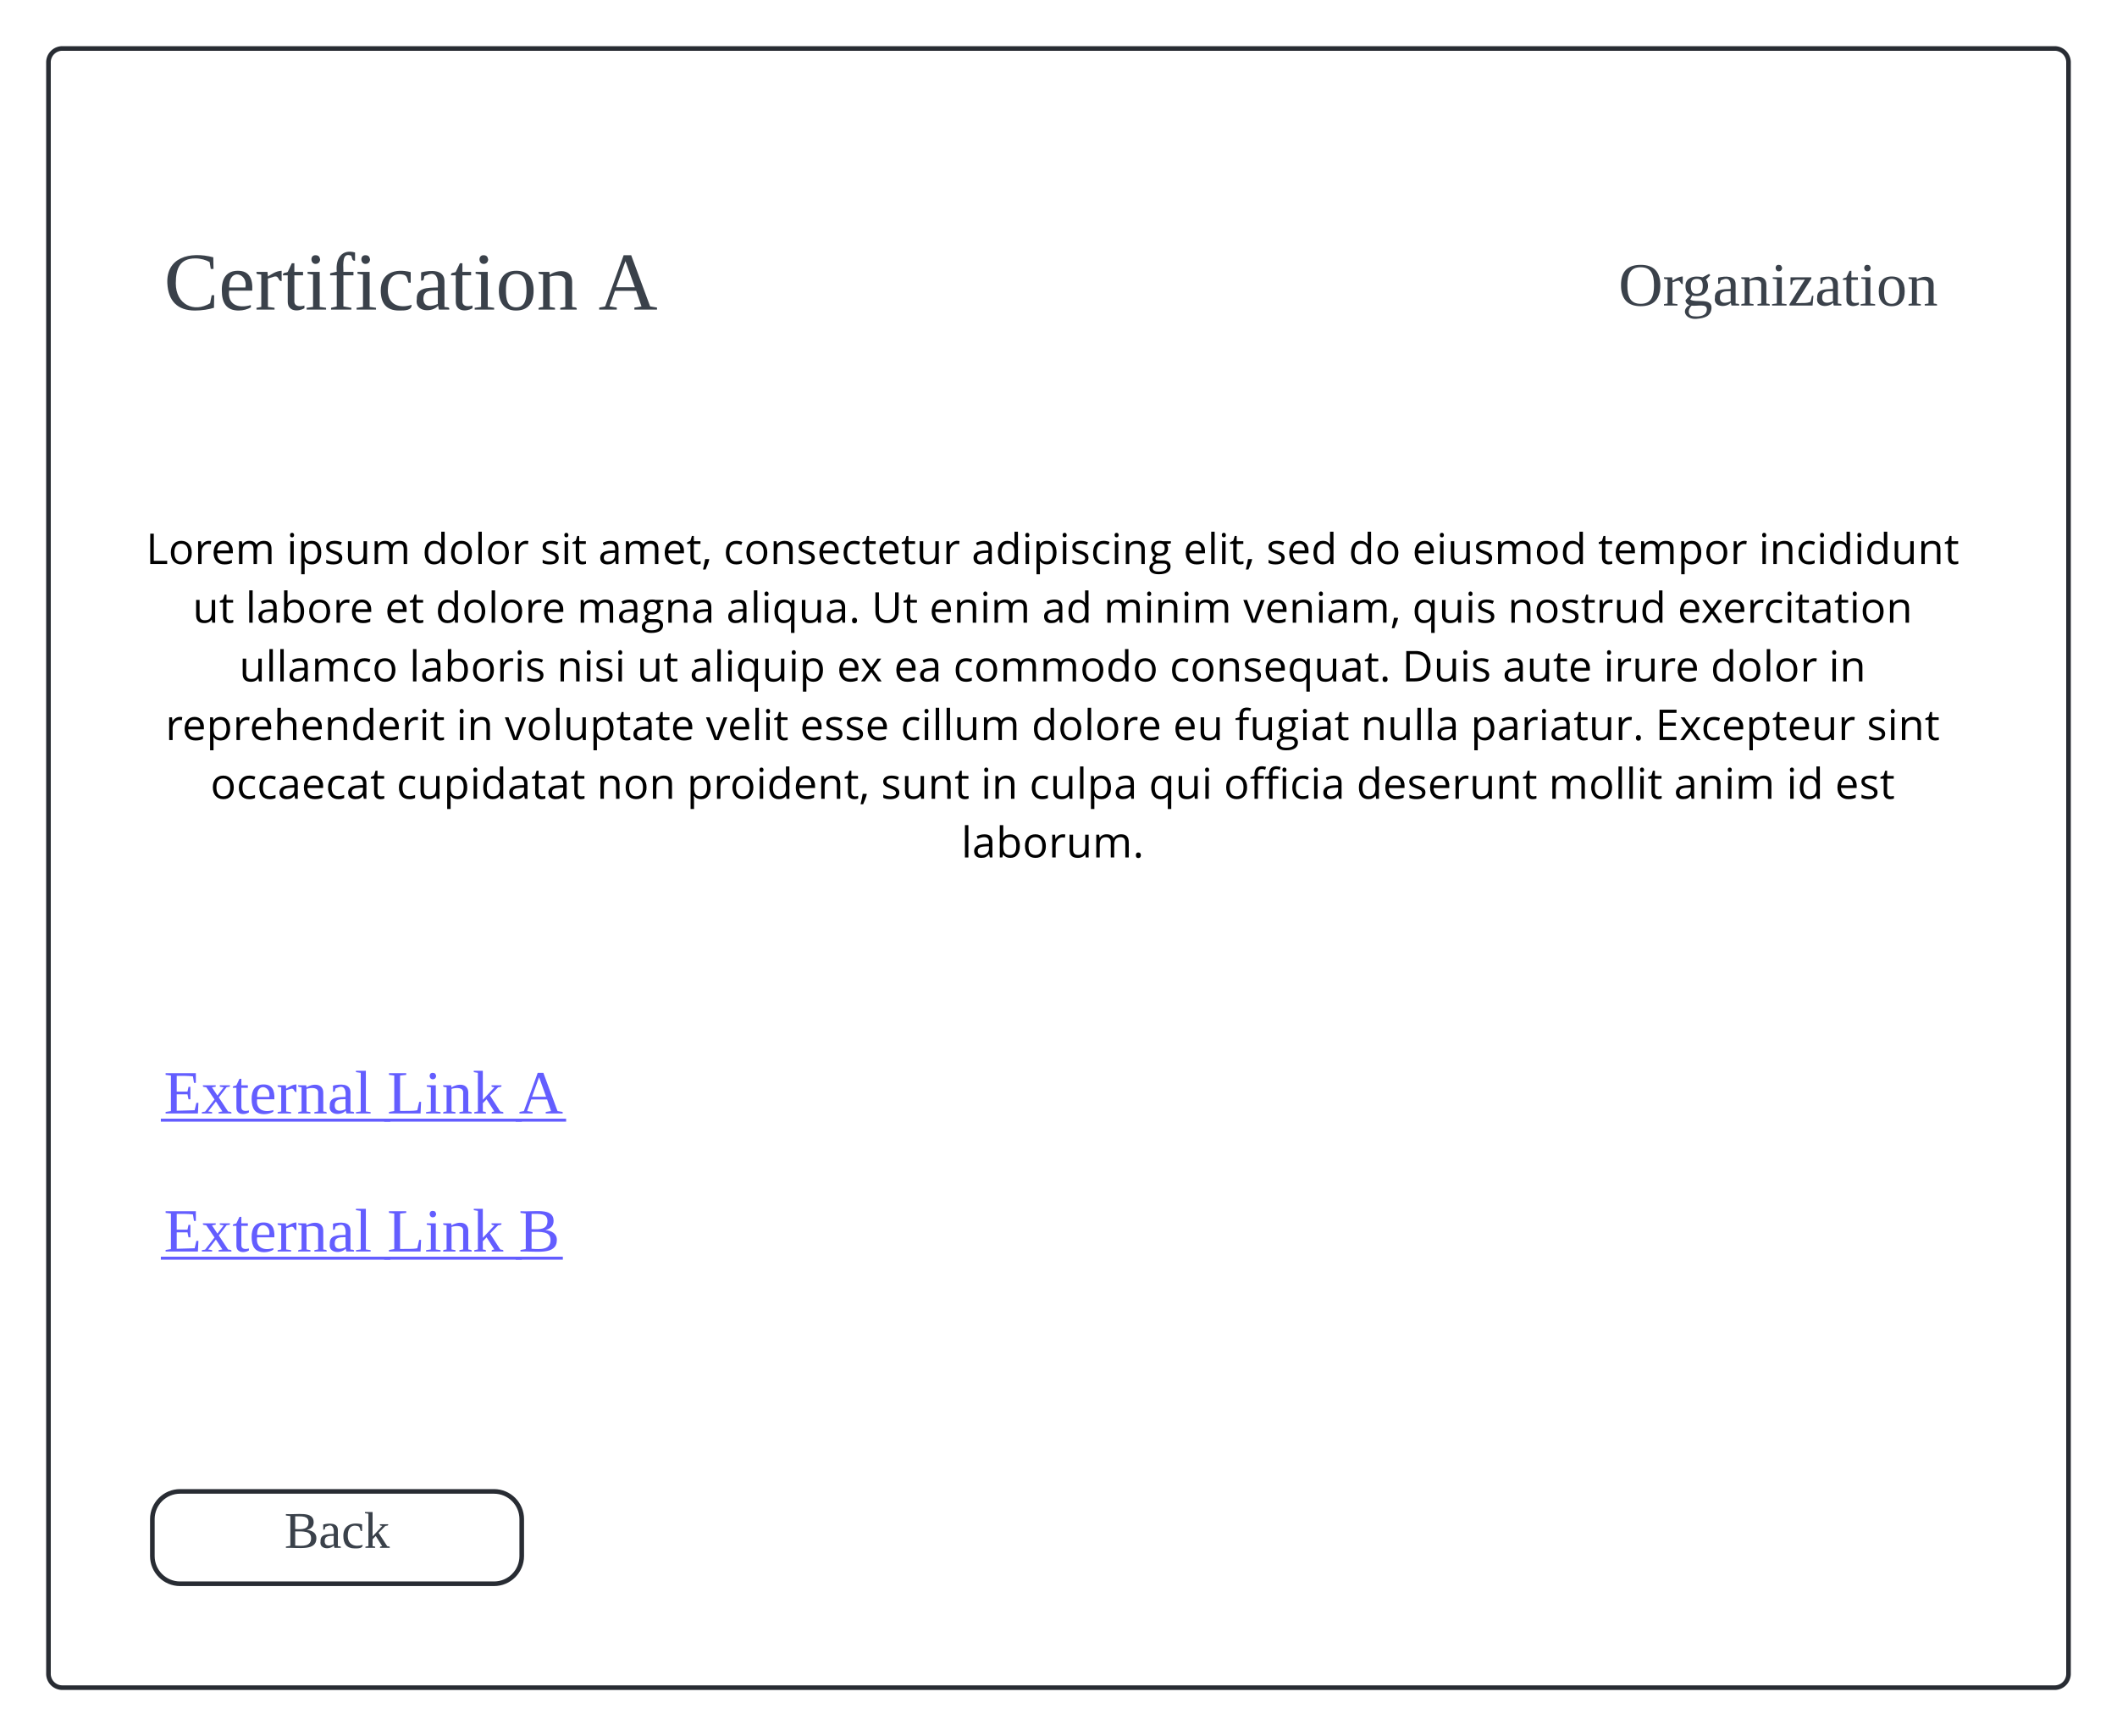 <svg xmlns="http://www.w3.org/2000/svg" xmlns:xlink="http://www.w3.org/1999/xlink" xmlns:lucid="lucid" width="917" height="752"><g transform="translate(-274.833 122.667)" lucid:page-tab-id="0_0"><path d="M0-500h1500v1500H0z" fill="#fff"/><path d="M295.83-95.67a6 6 0 0 1 6-6h863a6 6 0 0 1 6 6v698a6 6 0 0 1-6 6h-863a6 6 0 0 1-6-6z" stroke="#282c33" stroke-width="2" fill="#fff"/><path d="M340.83-16a6 6 0 0 1 6-6H714.8a6 6 0 0 1 6 6v40.67a6 6 0 0 1-6 6H346.84a6 6 0 0 1-6-6z" fill="#fff" fill-opacity="0"/><use xlink:href="#a" transform="matrix(1,0,0,1,345.833,-17) translate(0 28.444)"/><use xlink:href="#b" transform="matrix(1,0,0,1,345.833,-17) translate(188.148 28.444)"/><path d="M970.9-10.67a6 6 0 0 1 6-6h136.36a6 6 0 0 1 6 6v30a6 6 0 0 1-6 6H976.9a6 6 0 0 1-6-6z" fill="#fff" fill-opacity="0"/><use xlink:href="#c" transform="matrix(1,0,0,1,975.894,-11.667) translate(0 21.333)"/><path d="M325.83 102.69a6 6 0 0 1 6-6.02h798a6 6 0 0 1 6 6v119.5a6 6 0 0 1-6 6h-798a6 6 0 0 1-6-6z" stroke="#000" stroke-opacity="0" stroke-width="2" fill="#fff" fill-opacity="0"/><use xlink:href="#d" transform="matrix(1,0,0,1,330.833,101.685) translate(7.275 19.952)"/><use xlink:href="#e" transform="matrix(1,0,0,1,330.833,101.685) translate(68.17 19.952)"/><use xlink:href="#f" transform="matrix(1,0,0,1,330.833,101.685) translate(126.904 19.952)"/><use xlink:href="#g" transform="matrix(1,0,0,1,330.833,101.685) translate(178.083 19.952)"/><use xlink:href="#h" transform="matrix(1,0,0,1,330.833,101.685) translate(203.148 19.952)"/><use xlink:href="#i" transform="matrix(1,0,0,1,330.833,101.685) translate(257.38 19.952)"/><use xlink:href="#j" transform="matrix(1,0,0,1,330.833,101.685) translate(364.84 19.952)"/><use xlink:href="#k" transform="matrix(1,0,0,1,330.833,101.685) translate(456.588 19.952)"/><use xlink:href="#l" transform="matrix(1,0,0,1,330.833,101.685) translate(492.518 19.952)"/><use xlink:href="#m" transform="matrix(1,0,0,1,330.833,101.685) translate(528.183 19.952)"/><use xlink:href="#n" transform="matrix(1,0,0,1,330.833,101.685) translate(555.745 19.952)"/><use xlink:href="#o" transform="matrix(1,0,0,1,330.833,101.685) translate(636.227 19.952)"/><use xlink:href="#p" transform="matrix(1,0,0,1,330.833,101.685) translate(705.835 19.952)"/><use xlink:href="#q" transform="matrix(1,0,0,1,330.833,101.685) translate(27.469 45.372)"/><use xlink:href="#r" transform="matrix(1,0,0,1,330.833,101.685) translate(50.365 45.372)"/><use xlink:href="#s" transform="matrix(1,0,0,1,330.833,101.685) translate(110.749 45.372)"/><use xlink:href="#t" transform="matrix(1,0,0,1,330.833,101.685) translate(132.66 45.372)"/><use xlink:href="#u" transform="matrix(1,0,0,1,330.833,101.685) translate(193.938 45.372)"/><use xlink:href="#v" transform="matrix(1,0,0,1,330.833,101.685) translate(258.596 45.372)"/><use xlink:href="#w" transform="matrix(1,0,0,1,330.833,101.685) translate(321.514 45.372)"/><use xlink:href="#x" transform="matrix(1,0,0,1,330.833,101.685) translate(346.543 45.372)"/><use xlink:href="#y" transform="matrix(1,0,0,1,330.833,101.685) translate(395.406 45.372)"/><use xlink:href="#z" transform="matrix(1,0,0,1,330.833,101.685) translate(422.076 45.372)"/><use xlink:href="#A" transform="matrix(1,0,0,1,330.833,101.685) translate(482.551 45.372)"/><use xlink:href="#B" transform="matrix(1,0,0,1,330.833,101.685) translate(555.723 45.372)"/><use xlink:href="#C" transform="matrix(1,0,0,1,330.833,101.685) translate(597.094 45.372)"/><use xlink:href="#D" transform="matrix(1,0,0,1,330.833,101.685) translate(670.685 45.372)"/><use xlink:href="#E" transform="matrix(1,0,0,1,330.833,101.685) translate(47.653 70.793)"/><use xlink:href="#F" transform="matrix(1,0,0,1,330.833,101.685) translate(121.308 70.793)"/><use xlink:href="#G" transform="matrix(1,0,0,1,330.833,101.685) translate(185.219 70.793)"/><use xlink:href="#q" transform="matrix(1,0,0,1,330.833,101.685) translate(219.873 70.793)"/><use xlink:href="#H" transform="matrix(1,0,0,1,330.833,101.685) translate(242.769 70.793)"/><use xlink:href="#I" transform="matrix(1,0,0,1,330.833,101.685) translate(306.498 70.793)"/><use xlink:href="#J" transform="matrix(1,0,0,1,330.833,101.685) translate(331.226 70.793)"/><use xlink:href="#K" transform="matrix(1,0,0,1,330.833,101.685) translate(356.929 70.793)"/><use xlink:href="#L" transform="matrix(1,0,0,1,330.833,101.685) translate(450.654 70.793)"/><use xlink:href="#M" transform="matrix(1,0,0,1,330.833,101.685) translate(551.334 70.793)"/><use xlink:href="#N" transform="matrix(1,0,0,1,330.833,101.685) translate(594.874 70.793)"/><use xlink:href="#O" transform="matrix(1,0,0,1,330.833,101.685) translate(638.624 70.793)"/><use xlink:href="#f" transform="matrix(1,0,0,1,330.833,101.685) translate(684.99 70.793)"/><use xlink:href="#P" transform="matrix(1,0,0,1,330.833,101.685) translate(736.169 70.793)"/><use xlink:href="#Q" transform="matrix(1,0,0,1,330.833,101.685) translate(15.697 96.214)"/><use xlink:href="#R" transform="matrix(1,0,0,1,330.833,101.685) translate(141.652 96.214)"/><use xlink:href="#S" transform="matrix(1,0,0,1,330.833,101.685) translate(162.679 96.214)"/><use xlink:href="#T" transform="matrix(1,0,0,1,330.833,101.685) translate(249.805 96.214)"/><use xlink:href="#U" transform="matrix(1,0,0,1,330.833,101.685) translate(290.511 96.214)"/><use xlink:href="#V" transform="matrix(1,0,0,1,330.833,101.685) translate(334.115 96.214)"/><use xlink:href="#t" transform="matrix(1,0,0,1,330.833,101.685) translate(390.835 96.214)"/><use xlink:href="#W" transform="matrix(1,0,0,1,330.833,101.685) translate(452.113 96.214)"/><use xlink:href="#X" transform="matrix(1,0,0,1,330.833,101.685) translate(478.891 96.214)"/><use xlink:href="#Y" transform="matrix(1,0,0,1,330.833,101.685) translate(533.442 96.214)"/><use xlink:href="#Z" transform="matrix(1,0,0,1,330.833,101.685) translate(581.029 96.214)"/><use xlink:href="#aa" transform="matrix(1,0,0,1,330.833,101.685) translate(661.055 96.214)"/><use xlink:href="#ab" transform="matrix(1,0,0,1,330.833,101.685) translate(752.63 96.214)"/><use xlink:href="#ac" transform="matrix(1,0,0,1,330.833,101.685) translate(35.166 121.634)"/><use xlink:href="#ad" transform="matrix(1,0,0,1,330.833,101.685) translate(115.775 121.634)"/><use xlink:href="#ae" transform="matrix(1,0,0,1,330.833,101.685) translate(202.51 121.634)"/><use xlink:href="#af" transform="matrix(1,0,0,1,330.833,101.685) translate(241.548 121.634)"/><use xlink:href="#ag" transform="matrix(1,0,0,1,330.833,101.685) translate(325.611 121.634)"/><use xlink:href="#R" transform="matrix(1,0,0,1,330.833,101.685) translate(368.869 121.634)"/><use xlink:href="#ah" transform="matrix(1,0,0,1,330.833,101.685) translate(389.896 121.634)"/><use xlink:href="#ai" transform="matrix(1,0,0,1,330.833,101.685) translate(441.631 121.634)"/><use xlink:href="#aj" transform="matrix(1,0,0,1,330.833,101.685) translate(474.097 121.634)"/><use xlink:href="#ak" transform="matrix(1,0,0,1,330.833,101.685) translate(531.583 121.634)"/><use xlink:href="#al" transform="matrix(1,0,0,1,330.833,101.685) translate(614.844 121.634)"/><use xlink:href="#am" transform="matrix(1,0,0,1,330.833,101.685) translate(669.085 121.634)"/><use xlink:href="#an" transform="matrix(1,0,0,1,330.833,101.685) translate(717.857 121.634)"/><use xlink:href="#ao" transform="matrix(1,0,0,1,330.833,101.685) translate(738.867 121.634)"/><use xlink:href="#ap" transform="matrix(1,0,0,1,330.833,101.685) translate(360.388 147.055)"/><path d="M340.83 339.3a6 6 0 0 1 6-6h269.65a6 6 0 0 1 6 6v62a6 6 0 0 1-6 6H346.83a6 6 0 0 1-6-6z" fill="#fff" fill-opacity="0"/><g><use xlink:href="#aq" transform="matrix(1,0,0,1,345.833,338.296) translate(0 21.333)"/><use xlink:href="#ar" transform="matrix(1,0,0,1,345.833,338.296) translate(96.741 21.333)"/><use xlink:href="#as" transform="matrix(1,0,0,1,345.833,338.296) translate(153.704 21.333)"/></g><path d="M340.83 399.08a6 6 0 0 1 6-6h269.65a6 6 0 0 1 6 6v62a6 6 0 0 1-6 6H346.83a6 6 0 0 1-6-6z" fill="#fff" fill-opacity="0"/><g><use xlink:href="#aq" transform="matrix(1,0,0,1,345.833,398.083) translate(0 21.333)"/><use xlink:href="#ar" transform="matrix(1,0,0,1,345.833,398.083) translate(96.741 21.333)"/><use xlink:href="#at" transform="matrix(1,0,0,1,345.833,398.083) translate(153.704 21.333)"/></g><path d="M352.83 523.33c-6.62 0-12 5.38-12 12v16c0 6.63 5.38 12 12 12h136c6.63 0 12-5.37 12-12v-16c0-6.62-5.37-12-12-12z" stroke="#282c33" stroke-width="2" fill="#fff"/><g><use xlink:href="#au" transform="matrix(1,0,0,1,350.833,527.333) translate(47.222 20.444)"/></g><defs><path fill="#3a414a" d="M52-115c0 93 80 130 150 87l7-35h11l-1 55c-23 7-52 12-83 12C60 4 19-37 15-115c-5-113 97-141 201-114l1 51h-12l-5-30c-15-9-39-16-62-16-66 0-86 41-86 109" id="av"/><path fill="#3a414a" d="M84-170c49 0 66 33 63 87H46c-8 60 38 80 95 63v10C128-2 108 4 88 4 34 4 14-29 14-84c-1-54 22-86 70-86zm33 73c12-57-57-82-69-24-1 7-2 15-2 24h71" id="aw"/><path fill="#3a414a" d="M57-145c16-10 35-24 60-25v45c-19 1-8-30-40-17l-20 6v124l29 4v8H7v-8l21-4v-141c-8-3-24 2-21-12h48" id="ax"/><path fill="#3a414a" d="M54-38c-1 25 24 26 44 20v12C71 10 25 9 25-35v-115H4c-2-14 14-10 21-15l18-38h11v38h38v15H54v112" id="ay"/><path fill="#3a414a" d="M47-200c-23 0-25-39 0-38 13 0 18 7 20 19-1 11-8 19-20 19zM65-12l28 4v8H8v-8l28-4v-141l-24-4v-8h53v153" id="az"/><path fill="#3a414a" d="M103-236c-39-15-35 32-34 71h44v15H69v136l35 6v8H15v-8l25-6v-136H11v-9l29-7c-6-59 23-100 80-84v36c-15 2-12-14-17-22" id="aA"/><path fill="#3a414a" d="M45-84c0 64 52 80 104 63 1 25-30 25-55 25-56 0-80-32-80-88 0-76 62-98 131-80v46h-10c-5-15-4-31-23-35-47-10-67 21-67 69" id="aB"/><path fill="#3a414a" d="M32-163c41-10 102-14 102 39v112c8 3 24-2 21 12h-45l-4-17C83 13 3 13 13-46c-2-50 45-50 92-51 4-36-5-70-42-56-6 2-12 4-16 6-4 7 0 23-15 20v-36zM42-47c0 41 41 33 63 22v-59c-34 1-63-1-63 37" id="aC"/><path fill="#3a414a" d="M90-170c52 0 76 32 76 87 0 54-24 87-77 87-51 0-75-34-75-87 0-54 24-87 76-87zM89-10c39 0 46-35 46-73 0-39-7-73-46-73-39 1-44 34-44 73s6 72 44 73" id="aD"/><path fill="#3a414a" d="M125-118c4-37-41-34-68-26v132l23 4v8H8C5-13 21-9 28-12v-141c-7-3-23 1-20-12h47l2 13c31-23 98-29 98 31v109c7 3 23-1 20 12h-72v-8l22-4v-106" id="aE"/><g id="a"><use transform="matrix(0.099,0,0,0.099,0,0)" xlink:href="#av"/><use transform="matrix(0.099,0,0,0.099,23.704,0)" xlink:href="#aw"/><use transform="matrix(0.099,0,0,0.099,39.407,0)" xlink:href="#ax"/><use transform="matrix(0.099,0,0,0.099,51.16,0)" xlink:href="#ay"/><use transform="matrix(0.099,0,0,0.099,61.037,0)" xlink:href="#az"/><use transform="matrix(0.099,0,0,0.099,70.914,0)" xlink:href="#aA"/><use transform="matrix(0.099,0,0,0.099,82.667,0)" xlink:href="#az"/><use transform="matrix(0.099,0,0,0.099,92.543,0)" xlink:href="#aB"/><use transform="matrix(0.099,0,0,0.099,108.247,0)" xlink:href="#aC"/><use transform="matrix(0.099,0,0,0.099,123.951,0)" xlink:href="#ay"/><use transform="matrix(0.099,0,0,0.099,133.827,0)" xlink:href="#az"/><use transform="matrix(0.099,0,0,0.099,143.704,0)" xlink:href="#aD"/><use transform="matrix(0.099,0,0,0.099,161.481,0)" xlink:href="#aE"/></g><path fill="#3a414a" d="M81-9v9H4v-9l26-5 81-224h33l83 224 30 5v9h-99v-9l31-5-23-68H73L49-14zm38-203L78-98h82" id="aF"/><use transform="matrix(0.099,0,0,0.099,0,0)" xlink:href="#aF" id="b"/><path fill="#3a414a" d="M130-224c-62 0-78 43-78 106 0 64 16 108 78 108s78-45 78-108-16-106-78-106zm0 228C53 4 15-39 15-118c-1-80 37-120 115-120s115 42 115 120C245-39 207 4 130 4" id="aG"/><path fill="#3a414a" d="M141-152c28 39 5 97-54 97-9 0-20-2-27-3L49-35c29 22 130-14 124 52-4 45-38 57-88 61C21 83-8 26 45-2 33-6 22-15 21-31l28-31c-19-9-28-26-28-51-2-51 53-65 100-52l38-20 7 8zM85 64c35 0 61-11 61-42 0-35-57-17-89-21-9 8-16 19-17 34 0 25 19 29 45 29zM52-113c1 26 7 46 35 44 28-1 34-16 35-44 0-26-6-43-34-43s-36 17-36 43" id="aH"/><path fill="#3a414a" d="M10 0v-8l90-143c-23 2-54-4-70 6-5 8 1 26-14 24v-44h122v8L47-14c29-2 65 3 86-8l9-35h8l-5 57H10" id="aI"/><g id="c"><use transform="matrix(0.074,0,0,0.074,0,0)" xlink:href="#aG"/><use transform="matrix(0.074,0,0,0.074,19.185,0)" xlink:href="#ax"/><use transform="matrix(0.074,0,0,0.074,27.481,0)" xlink:href="#aH"/><use transform="matrix(0.074,0,0,0.074,40.815,0)" xlink:href="#aC"/><use transform="matrix(0.074,0,0,0.074,52.593,0)" xlink:href="#aE"/><use transform="matrix(0.074,0,0,0.074,65.926,0)" xlink:href="#az"/><use transform="matrix(0.074,0,0,0.074,73.333,0)" xlink:href="#aI"/><use transform="matrix(0.074,0,0,0.074,85.111,0)" xlink:href="#aC"/><use transform="matrix(0.074,0,0,0.074,96.889,0)" xlink:href="#ay"/><use transform="matrix(0.074,0,0,0.074,104.296,0)" xlink:href="#az"/><use transform="matrix(0.074,0,0,0.074,111.704,0)" xlink:href="#aD"/><use transform="matrix(0.074,0,0,0.074,125.037,0)" xlink:href="#aE"/></g><path d="M201 0v-1462h170v1308h645V0H201" id="aJ"/><path d="M621-1116c316 0 501 239 501 567 0 339-180 575-508 569S119-212 115-549c-4-339 178-567 506-567zm-5 141c-239 0-329 168-329 426 0 255 93 430 331 430s332-174 332-430-95-426-334-426" id="aK"/><path d="M340-893c80-153 237-262 467-211l-23 154c-45-10-85-15-120-15-184-3-322 182-322 377V0H176v-1096h137l19 203h8" id="aL"/><path d="M995-51C878-2 799 19 639 20c-329 2-524-221-524-559 0-326 172-577 481-577 278 0 451 210 446 493v105H287c4 242 121 392 358 393 118 0 235-25 350-74v148zM864-653c2-195-85-324-270-324-190 0-288 139-303 324h573" id="aM"/><path d="M1368-1116c259 2 372 131 371 401V0h-166v-713c0-168-66-262-230-262-221 0-303 131-303 363V0H874v-713c-1-169-66-262-231-262-235 0-301 142-301 400V0H176v-1096h135l27 150h8c56-99 174-170 324-170 171 0 283 62 336 186h8c60-108 189-187 354-186" id="aN"/><g id="d"><use transform="matrix(0.009,0,0,0.009,0,0)" xlink:href="#aJ"/><use transform="matrix(0.009,0,0,0.009,9.689,0)" xlink:href="#aK"/><use transform="matrix(0.009,0,0,0.009,20.964,0)" xlink:href="#aL"/><use transform="matrix(0.009,0,0,0.009,28.21,0)" xlink:href="#aM"/><use transform="matrix(0.009,0,0,0.009,38.682,0)" xlink:href="#aN"/></g><path d="M342 0H176v-1096h166V0zm-82-1282c-61 0-98-43-98-111 0-69 36-110 98-110 59 0 98 43 98 110s-39 111-98 111" id="aO"/><path d="M1141-549c0 329-147 569-455 569-159 0-273-61-344-161h-12c23 199 7 418 12 633H176v-1588h135l23 150h8c77-108 175-170 344-170 311 0 455 237 455 567zm-172-2c0-242-88-424-307-424-256 0-323 154-320 426 3 280 68 430 324 430 213 0 303-196 303-432" id="aP"/><path d="M502-977c-130 0-238 32-238 139 0 75 39 101 95 134 33 19 97 46 192 81 130 48 217 95 263 143s69 108 69 181C883-73 695 20 449 20 304 20 190-3 109-49v-154c91 47 216 86 344 86 149 0 270-36 270-168 0-43-21-76-55-109-56-55-367-158-434-208-74-55-128-109-128-225 0-327 490-342 754-217l-59 135c-110-45-210-68-299-68" id="aQ"/><path d="M563 20c-271 0-399-123-399-399v-717h168v711c1 177 76 266 252 266 250 0 331-135 331-401v-576h166V0H944l-24-147h-9C848-44 724 20 563 20" id="aR"/><g id="e"><use transform="matrix(0.009,0,0,0.009,0,0)" xlink:href="#aO"/><use transform="matrix(0.009,0,0,0.009,4.721,0)" xlink:href="#aP"/><use transform="matrix(0.009,0,0,0.009,16.16,0)" xlink:href="#aQ"/><use transform="matrix(0.009,0,0,0.009,25.065,0)" xlink:href="#aR"/><use transform="matrix(0.009,0,0,0.009,36.522,0)" xlink:href="#aN"/></g><path d="M115-545c0-330 146-571 454-571 149 0 263 54 342 162h13c-20-185-8-401-11-602h166V0H944l-22-147h-9C836-36 722 20 569 20c-309 0-454-234-454-565zm172 2c0 249 78 424 303 424 257 0 327-150 323-426-4-282-68-432-325-432-220 0-301 191-301 434" id="aS"/><path d="M342 0H176v-1556h166V0" id="aT"/><g id="f"><use transform="matrix(0.009,0,0,0.009,0,0)" xlink:href="#aS"/><use transform="matrix(0.009,0,0,0.009,11.439,0)" xlink:href="#aK"/><use transform="matrix(0.009,0,0,0.009,22.714,0)" xlink:href="#aT"/><use transform="matrix(0.009,0,0,0.009,27.435,0)" xlink:href="#aK"/><use transform="matrix(0.009,0,0,0.009,38.71,0)" xlink:href="#aL"/></g><path d="M354-322c-2 123 60 204 176 205 51 1 114-10 150-20v127C647 7 557 20 506 20 294 20 188-92 188-315v-652H31v-80l157-69 70-234h96v254h318v129H354v645" id="aU"/><g id="g"><use transform="matrix(0.009,0,0,0.009,0,0)" xlink:href="#aQ"/><use transform="matrix(0.009,0,0,0.009,8.905,0)" xlink:href="#aO"/><use transform="matrix(0.009,0,0,0.009,13.626,0)" xlink:href="#aU"/></g><path d="M588-1114c260 0 384 106 385 366V0H850l-33-156h-8C708-34 639 17 442 20 231 23 94-94 94-303c0-221 177-337 531-348l186-6c11-203-40-320-233-320-91 0-195 28-310 84l-51-127c97-53 229-94 371-94zM268-301c-1 123 81 184 207 184 203 0 334-120 332-323v-99c-257 14-539-7-539 238" id="aV"/><path d="M63 264c30-115 88-378 105-502h182l15 23C327-69 250 132 188 264H63" id="aW"/><g id="h"><use transform="matrix(0.009,0,0,0.009,0,0)" xlink:href="#aV"/><use transform="matrix(0.009,0,0,0.009,10.382,0)" xlink:href="#aN"/><use transform="matrix(0.009,0,0,0.009,27.745,0)" xlink:href="#aM"/><use transform="matrix(0.009,0,0,0.009,38.217,0)" xlink:href="#aU"/><use transform="matrix(0.009,0,0,0.009,44.807,0)" xlink:href="#aW"/></g><path d="M287-543c-1 247 91 418 323 418 91 0 185-20 281-59v147C818 1 725 20 614 20c-329 0-499-221-499-561 0-349 172-575 510-575 96 0 221 26 282 57l-51 141c-61-25-157-50-235-51-223 0-334 142-334 426" id="aX"/><path d="M694-1116c270 0 399 125 398 401V0H926v-709c-1-177-76-266-252-266-250 0-332 133-332 400V0H176v-1096h135l27 150h8c62-101 190-170 348-170" id="aY"/><g id="i"><use transform="matrix(0.009,0,0,0.009,0,0)" xlink:href="#aX"/><use transform="matrix(0.009,0,0,0.009,8.887,0)" xlink:href="#aK"/><use transform="matrix(0.009,0,0,0.009,20.161,0)" xlink:href="#aY"/><use transform="matrix(0.009,0,0,0.009,31.618,0)" xlink:href="#aQ"/><use transform="matrix(0.009,0,0,0.009,40.523,0)" xlink:href="#aM"/><use transform="matrix(0.009,0,0,0.009,50.996,0)" xlink:href="#aX"/><use transform="matrix(0.009,0,0,0.009,59.883,0)" xlink:href="#aU"/><use transform="matrix(0.009,0,0,0.009,66.473,0)" xlink:href="#aM"/><use transform="matrix(0.009,0,0,0.009,76.945,0)" xlink:href="#aU"/><use transform="matrix(0.009,0,0,0.009,83.535,0)" xlink:href="#aR"/><use transform="matrix(0.009,0,0,0.009,94.992,0)" xlink:href="#aL"/></g><path d="M125-741c0-247 161-377 414-375 57 0 109 7 155 20h379v105l-203 24c37 48 72 129 72 219 0 255-227 390-504 345-71 37-106 84-106 141 0 78 66 88 164 88h194c219-1 369 87 369 293 0 121-49 213-146 277s-239 96-426 96c-250 0-448-83-448-306C39 36 147-58 283-86c-52-23-102-79-99-152 4-104 57-143 133-192-107-42-192-164-192-311zM438-25c-143-1-242 70-239 209s131 181 290 181c139 0 242-21 309-63s101-98 101-169c0-147-88-158-262-158H438zm94-970c-158 0-243 88-243 250 0 153 93 233 246 233 162 0 243-79 243-236 0-165-82-247-246-247" id="aZ"/><g id="j"><use transform="matrix(0.009,0,0,0.009,0,0)" xlink:href="#aV"/><use transform="matrix(0.009,0,0,0.009,10.382,0)" xlink:href="#aS"/><use transform="matrix(0.009,0,0,0.009,21.82,0)" xlink:href="#aO"/><use transform="matrix(0.009,0,0,0.009,26.542,0)" xlink:href="#aP"/><use transform="matrix(0.009,0,0,0.009,37.98,0)" xlink:href="#aO"/><use transform="matrix(0.009,0,0,0.009,42.702,0)" xlink:href="#aQ"/><use transform="matrix(0.009,0,0,0.009,51.607,0)" xlink:href="#aX"/><use transform="matrix(0.009,0,0,0.009,60.493,0)" xlink:href="#aO"/><use transform="matrix(0.009,0,0,0.009,65.215,0)" xlink:href="#aY"/><use transform="matrix(0.009,0,0,0.009,76.672,0)" xlink:href="#aZ"/></g><g id="k"><use transform="matrix(0.009,0,0,0.009,0,0)" xlink:href="#aM"/><use transform="matrix(0.009,0,0,0.009,10.473,0)" xlink:href="#aT"/><use transform="matrix(0.009,0,0,0.009,15.194,0)" xlink:href="#aO"/><use transform="matrix(0.009,0,0,0.009,19.915,0)" xlink:href="#aU"/><use transform="matrix(0.009,0,0,0.009,26.505,0)" xlink:href="#aW"/></g><g id="l"><use transform="matrix(0.009,0,0,0.009,0,0)" xlink:href="#aQ"/><use transform="matrix(0.009,0,0,0.009,8.905,0)" xlink:href="#aM"/><use transform="matrix(0.009,0,0,0.009,19.378,0)" xlink:href="#aS"/></g><g id="m"><use transform="matrix(0.009,0,0,0.009,0,0)" xlink:href="#aS"/><use transform="matrix(0.009,0,0,0.009,11.439,0)" xlink:href="#aK"/></g><g id="n"><use transform="matrix(0.009,0,0,0.009,0,0)" xlink:href="#aM"/><use transform="matrix(0.009,0,0,0.009,10.473,0)" xlink:href="#aO"/><use transform="matrix(0.009,0,0,0.009,15.194,0)" xlink:href="#aR"/><use transform="matrix(0.009,0,0,0.009,26.651,0)" xlink:href="#aQ"/><use transform="matrix(0.009,0,0,0.009,35.556,0)" xlink:href="#aN"/><use transform="matrix(0.009,0,0,0.009,52.919,0)" xlink:href="#aK"/><use transform="matrix(0.009,0,0,0.009,64.194,0)" xlink:href="#aS"/></g><g id="o"><use transform="matrix(0.009,0,0,0.009,0,0)" xlink:href="#aU"/><use transform="matrix(0.009,0,0,0.009,6.59,0)" xlink:href="#aM"/><use transform="matrix(0.009,0,0,0.009,17.062,0)" xlink:href="#aN"/><use transform="matrix(0.009,0,0,0.009,34.426,0)" xlink:href="#aP"/><use transform="matrix(0.009,0,0,0.009,45.865,0)" xlink:href="#aK"/><use transform="matrix(0.009,0,0,0.009,57.139,0)" xlink:href="#aL"/></g><g id="p"><use transform="matrix(0.009,0,0,0.009,0,0)" xlink:href="#aO"/><use transform="matrix(0.009,0,0,0.009,4.721,0)" xlink:href="#aY"/><use transform="matrix(0.009,0,0,0.009,16.178,0)" xlink:href="#aX"/><use transform="matrix(0.009,0,0,0.009,25.065,0)" xlink:href="#aO"/><use transform="matrix(0.009,0,0,0.009,29.786,0)" xlink:href="#aS"/><use transform="matrix(0.009,0,0,0.009,41.225,0)" xlink:href="#aO"/><use transform="matrix(0.009,0,0,0.009,45.947,0)" xlink:href="#aS"/><use transform="matrix(0.009,0,0,0.009,57.385,0)" xlink:href="#aR"/><use transform="matrix(0.009,0,0,0.009,68.842,0)" xlink:href="#aY"/><use transform="matrix(0.009,0,0,0.009,80.299,0)" xlink:href="#aU"/></g><g id="q"><use transform="matrix(0.009,0,0,0.009,0,0)" xlink:href="#aR"/><use transform="matrix(0.009,0,0,0.009,11.457,0)" xlink:href="#aU"/></g><path d="M686 20c-159 0-273-61-344-161h-12L295 0H176v-1556h166c-2 198 6 423-8 606h8c77-109 192-164 344-164 310 0 455 234 455 565 0 329-147 569-455 569zm283-571c0-257-72-424-307-424-256 0-320 146-320 426s68 430 324 430c228 0 303-184 303-432" id="ba"/><g id="r"><use transform="matrix(0.009,0,0,0.009,0,0)" xlink:href="#aT"/><use transform="matrix(0.009,0,0,0.009,4.721,0)" xlink:href="#aV"/><use transform="matrix(0.009,0,0,0.009,15.103,0)" xlink:href="#ba"/><use transform="matrix(0.009,0,0,0.009,26.542,0)" xlink:href="#aK"/><use transform="matrix(0.009,0,0,0.009,37.816,0)" xlink:href="#aL"/><use transform="matrix(0.009,0,0,0.009,45.063,0)" xlink:href="#aM"/></g><g id="s"><use transform="matrix(0.009,0,0,0.009,0,0)" xlink:href="#aM"/><use transform="matrix(0.009,0,0,0.009,10.473,0)" xlink:href="#aU"/></g><g id="t"><use transform="matrix(0.009,0,0,0.009,0,0)" xlink:href="#aS"/><use transform="matrix(0.009,0,0,0.009,11.439,0)" xlink:href="#aK"/><use transform="matrix(0.009,0,0,0.009,22.714,0)" xlink:href="#aT"/><use transform="matrix(0.009,0,0,0.009,27.435,0)" xlink:href="#aK"/><use transform="matrix(0.009,0,0,0.009,38.71,0)" xlink:href="#aL"/><use transform="matrix(0.009,0,0,0.009,45.956,0)" xlink:href="#aM"/></g><g id="u"><use transform="matrix(0.009,0,0,0.009,0,0)" xlink:href="#aN"/><use transform="matrix(0.009,0,0,0.009,17.363,0)" xlink:href="#aV"/><use transform="matrix(0.009,0,0,0.009,27.745,0)" xlink:href="#aZ"/><use transform="matrix(0.009,0,0,0.009,37.971,0)" xlink:href="#aY"/><use transform="matrix(0.009,0,0,0.009,49.428,0)" xlink:href="#aV"/></g><path d="M287-543c0 246 78 424 303 424 259 0 323-148 323-426 0-279-71-432-325-432-220 0-301 191-301 434zm-172-2c0-328 147-571 454-571 150 0 265 57 346 170h9l24-150h131V492H913c5-208-11-450 11-639h-13C834-36 719 20 565 20c-305 0-450-240-450-565" id="bb"/><path d="M270 29c-76 0-118-48-118-135 0-84 38-135 118-136 81 0 123 51 123 136 0 82-44 135-123 135" id="bc"/><g id="v"><use transform="matrix(0.009,0,0,0.009,0,0)" xlink:href="#aV"/><use transform="matrix(0.009,0,0,0.009,10.382,0)" xlink:href="#aT"/><use transform="matrix(0.009,0,0,0.009,15.103,0)" xlink:href="#aO"/><use transform="matrix(0.009,0,0,0.009,19.824,0)" xlink:href="#bb"/><use transform="matrix(0.009,0,0,0.009,31.263,0)" xlink:href="#aR"/><use transform="matrix(0.009,0,0,0.009,42.72,0)" xlink:href="#aV"/><use transform="matrix(0.009,0,0,0.009,53.102,0)" xlink:href="#bc"/></g><path d="M750-129c245 0 385-137 385-381v-952h170v946c3 336-225 536-566 536-344 0-553-202-553-540v-942h170v954c0 248 141 379 394 379" id="bd"/><g id="w"><use transform="matrix(0.009,0,0,0.009,0,0)" xlink:href="#bd"/><use transform="matrix(0.009,0,0,0.009,13.59,0)" xlink:href="#aU"/></g><g id="x"><use transform="matrix(0.009,0,0,0.009,0,0)" xlink:href="#aM"/><use transform="matrix(0.009,0,0,0.009,10.473,0)" xlink:href="#aY"/><use transform="matrix(0.009,0,0,0.009,21.93,0)" xlink:href="#aO"/><use transform="matrix(0.009,0,0,0.009,26.651,0)" xlink:href="#aN"/></g><g id="y"><use transform="matrix(0.009,0,0,0.009,0,0)" xlink:href="#aV"/><use transform="matrix(0.009,0,0,0.009,10.382,0)" xlink:href="#aS"/></g><g id="z"><use transform="matrix(0.009,0,0,0.009,0,0)" xlink:href="#aN"/><use transform="matrix(0.009,0,0,0.009,17.363,0)" xlink:href="#aO"/><use transform="matrix(0.009,0,0,0.009,22.085,0)" xlink:href="#aY"/><use transform="matrix(0.009,0,0,0.009,33.542,0)" xlink:href="#aO"/><use transform="matrix(0.009,0,0,0.009,38.263,0)" xlink:href="#aN"/></g><path d="M516-150c94-315 146-423 332-946h178L610 0H416L0-1096h178c98 281 253 670 330 946h8" id="be"/><g id="A"><use transform="matrix(0.009,0,0,0.009,0,0)" xlink:href="#be"/><use transform="matrix(0.009,0,0,0.009,9.352,0)" xlink:href="#aM"/><use transform="matrix(0.009,0,0,0.009,19.824,0)" xlink:href="#aY"/><use transform="matrix(0.009,0,0,0.009,31.281,0)" xlink:href="#aO"/><use transform="matrix(0.009,0,0,0.009,36.003,0)" xlink:href="#aV"/><use transform="matrix(0.009,0,0,0.009,46.384,0)" xlink:href="#aN"/><use transform="matrix(0.009,0,0,0.009,63.747,0)" xlink:href="#aW"/></g><g id="B"><use transform="matrix(0.009,0,0,0.009,0,0)" xlink:href="#bb"/><use transform="matrix(0.009,0,0,0.009,11.439,0)" xlink:href="#aR"/><use transform="matrix(0.009,0,0,0.009,22.896,0)" xlink:href="#aO"/><use transform="matrix(0.009,0,0,0.009,27.617,0)" xlink:href="#aQ"/></g><g id="C"><use transform="matrix(0.009,0,0,0.009,0,0)" xlink:href="#aY"/><use transform="matrix(0.009,0,0,0.009,11.457,0)" xlink:href="#aK"/><use transform="matrix(0.009,0,0,0.009,22.732,0)" xlink:href="#aQ"/><use transform="matrix(0.009,0,0,0.009,31.637,0)" xlink:href="#aU"/><use transform="matrix(0.009,0,0,0.009,38.227,0)" xlink:href="#aL"/><use transform="matrix(0.009,0,0,0.009,45.846,0)" xlink:href="#aR"/><use transform="matrix(0.009,0,0,0.009,57.303,0)" xlink:href="#aS"/></g><path d="M440-561L59-1096h189l289 420 288-420h187L631-561 1032 0H844L537-444 227 0H39" id="bf"/><g id="D"><use transform="matrix(0.009,0,0,0.009,0,0)" xlink:href="#aM"/><use transform="matrix(0.009,0,0,0.009,10.099,0)" xlink:href="#bf"/><use transform="matrix(0.009,0,0,0.009,19.505,0)" xlink:href="#aM"/><use transform="matrix(0.009,0,0,0.009,29.978,0)" xlink:href="#aL"/><use transform="matrix(0.009,0,0,0.009,37.224,0)" xlink:href="#aX"/><use transform="matrix(0.009,0,0,0.009,46.111,0)" xlink:href="#aO"/><use transform="matrix(0.009,0,0,0.009,50.832,0)" xlink:href="#aU"/><use transform="matrix(0.009,0,0,0.009,57.422,0)" xlink:href="#aV"/><use transform="matrix(0.009,0,0,0.009,67.803,0)" xlink:href="#aU"/><use transform="matrix(0.009,0,0,0.009,74.393,0)" xlink:href="#aO"/><use transform="matrix(0.009,0,0,0.009,79.115,0)" xlink:href="#aK"/><use transform="matrix(0.009,0,0,0.009,90.389,0)" xlink:href="#aY"/></g><g id="E"><use transform="matrix(0.009,0,0,0.009,0,0)" xlink:href="#aR"/><use transform="matrix(0.009,0,0,0.009,11.457,0)" xlink:href="#aT"/><use transform="matrix(0.009,0,0,0.009,16.178,0)" xlink:href="#aT"/><use transform="matrix(0.009,0,0,0.009,20.9,0)" xlink:href="#aV"/><use transform="matrix(0.009,0,0,0.009,31.281,0)" xlink:href="#aN"/><use transform="matrix(0.009,0,0,0.009,48.645,0)" xlink:href="#aX"/><use transform="matrix(0.009,0,0,0.009,57.531,0)" xlink:href="#aK"/></g><g id="F"><use transform="matrix(0.009,0,0,0.009,0,0)" xlink:href="#aT"/><use transform="matrix(0.009,0,0,0.009,4.721,0)" xlink:href="#aV"/><use transform="matrix(0.009,0,0,0.009,15.103,0)" xlink:href="#ba"/><use transform="matrix(0.009,0,0,0.009,26.542,0)" xlink:href="#aK"/><use transform="matrix(0.009,0,0,0.009,37.816,0)" xlink:href="#aL"/><use transform="matrix(0.009,0,0,0.009,45.436,0)" xlink:href="#aO"/><use transform="matrix(0.009,0,0,0.009,50.158,0)" xlink:href="#aQ"/></g><g id="G"><use transform="matrix(0.009,0,0,0.009,0,0)" xlink:href="#aY"/><use transform="matrix(0.009,0,0,0.009,11.457,0)" xlink:href="#aO"/><use transform="matrix(0.009,0,0,0.009,16.178,0)" xlink:href="#aQ"/><use transform="matrix(0.009,0,0,0.009,25.083,0)" xlink:href="#aO"/></g><g id="H"><use transform="matrix(0.009,0,0,0.009,0,0)" xlink:href="#aV"/><use transform="matrix(0.009,0,0,0.009,10.382,0)" xlink:href="#aT"/><use transform="matrix(0.009,0,0,0.009,15.103,0)" xlink:href="#aO"/><use transform="matrix(0.009,0,0,0.009,19.824,0)" xlink:href="#bb"/><use transform="matrix(0.009,0,0,0.009,31.263,0)" xlink:href="#aR"/><use transform="matrix(0.009,0,0,0.009,42.72,0)" xlink:href="#aO"/><use transform="matrix(0.009,0,0,0.009,47.441,0)" xlink:href="#aP"/></g><g id="I"><use transform="matrix(0.009,0,0,0.009,0,0)" xlink:href="#aM"/><use transform="matrix(0.009,0,0,0.009,10.099,0)" xlink:href="#bf"/></g><g id="J"><use transform="matrix(0.009,0,0,0.009,0,0)" xlink:href="#aM"/><use transform="matrix(0.009,0,0,0.009,10.473,0)" xlink:href="#aV"/></g><g id="K"><use transform="matrix(0.009,0,0,0.009,0,0)" xlink:href="#aX"/><use transform="matrix(0.009,0,0,0.009,8.887,0)" xlink:href="#aK"/><use transform="matrix(0.009,0,0,0.009,20.161,0)" xlink:href="#aN"/><use transform="matrix(0.009,0,0,0.009,37.525,0)" xlink:href="#aN"/><use transform="matrix(0.009,0,0,0.009,54.888,0)" xlink:href="#aK"/><use transform="matrix(0.009,0,0,0.009,66.163,0)" xlink:href="#aS"/><use transform="matrix(0.009,0,0,0.009,77.602,0)" xlink:href="#aK"/></g><g id="L"><use transform="matrix(0.009,0,0,0.009,0,0)" xlink:href="#aX"/><use transform="matrix(0.009,0,0,0.009,8.887,0)" xlink:href="#aK"/><use transform="matrix(0.009,0,0,0.009,20.161,0)" xlink:href="#aY"/><use transform="matrix(0.009,0,0,0.009,31.618,0)" xlink:href="#aQ"/><use transform="matrix(0.009,0,0,0.009,40.523,0)" xlink:href="#aM"/><use transform="matrix(0.009,0,0,0.009,50.996,0)" xlink:href="#bb"/><use transform="matrix(0.009,0,0,0.009,62.435,0)" xlink:href="#aR"/><use transform="matrix(0.009,0,0,0.009,73.892,0)" xlink:href="#aV"/><use transform="matrix(0.009,0,0,0.009,84.273,0)" xlink:href="#aU"/><use transform="matrix(0.009,0,0,0.009,90.863,0)" xlink:href="#bc"/></g><path d="M649-1462c450-4 719 268 719 717 0 484-276 748-762 745H201v-1462h448zM578-147c400 1 610-197 610-592 1-379-192-576-570-576H371v1168h207" id="bg"/><g id="M"><use transform="matrix(0.009,0,0,0.009,0,0)" xlink:href="#bg"/><use transform="matrix(0.009,0,0,0.009,13.608,0)" xlink:href="#aR"/><use transform="matrix(0.009,0,0,0.009,25.065,0)" xlink:href="#aO"/><use transform="matrix(0.009,0,0,0.009,29.786,0)" xlink:href="#aQ"/></g><g id="N"><use transform="matrix(0.009,0,0,0.009,0,0)" xlink:href="#aV"/><use transform="matrix(0.009,0,0,0.009,10.382,0)" xlink:href="#aR"/><use transform="matrix(0.009,0,0,0.009,21.839,0)" xlink:href="#aU"/><use transform="matrix(0.009,0,0,0.009,28.428,0)" xlink:href="#aM"/></g><g id="O"><use transform="matrix(0.009,0,0,0.009,0,0)" xlink:href="#aO"/><use transform="matrix(0.009,0,0,0.009,4.721,0)" xlink:href="#aL"/><use transform="matrix(0.009,0,0,0.009,12.341,0)" xlink:href="#aR"/><use transform="matrix(0.009,0,0,0.009,23.798,0)" xlink:href="#aL"/><use transform="matrix(0.009,0,0,0.009,31.044,0)" xlink:href="#aM"/></g><g id="P"><use transform="matrix(0.009,0,0,0.009,0,0)" xlink:href="#aO"/><use transform="matrix(0.009,0,0,0.009,4.721,0)" xlink:href="#aY"/></g><path d="M690-1114c271 2 402 123 402 399V0H926v-709c-1-177-76-266-252-266-251 0-332 135-332 402V0H176v-1556h166c-4 200 8 426-8 612h10c61-100 187-171 346-170" id="bh"/><g id="Q"><use transform="matrix(0.009,0,0,0.009,0,0)" xlink:href="#aL"/><use transform="matrix(0.009,0,0,0.009,7.246,0)" xlink:href="#aM"/><use transform="matrix(0.009,0,0,0.009,17.719,0)" xlink:href="#aP"/><use transform="matrix(0.009,0,0,0.009,29.158,0)" xlink:href="#aL"/><use transform="matrix(0.009,0,0,0.009,36.404,0)" xlink:href="#aM"/><use transform="matrix(0.009,0,0,0.009,46.876,0)" xlink:href="#bh"/><use transform="matrix(0.009,0,0,0.009,58.333,0)" xlink:href="#aM"/><use transform="matrix(0.009,0,0,0.009,68.806,0)" xlink:href="#aY"/><use transform="matrix(0.009,0,0,0.009,80.263,0)" xlink:href="#aS"/><use transform="matrix(0.009,0,0,0.009,91.702,0)" xlink:href="#aM"/><use transform="matrix(0.009,0,0,0.009,102.174,0)" xlink:href="#aL"/><use transform="matrix(0.009,0,0,0.009,109.794,0)" xlink:href="#aO"/><use transform="matrix(0.009,0,0,0.009,114.516,0)" xlink:href="#aU"/></g><g id="R"><use transform="matrix(0.009,0,0,0.009,0,0)" xlink:href="#aO"/><use transform="matrix(0.009,0,0,0.009,4.721,0)" xlink:href="#aY"/></g><g id="S"><use transform="matrix(0.009,0,0,0.009,0,0)" xlink:href="#be"/><use transform="matrix(0.009,0,0,0.009,9.352,0)" xlink:href="#aK"/><use transform="matrix(0.009,0,0,0.009,20.626,0)" xlink:href="#aT"/><use transform="matrix(0.009,0,0,0.009,25.348,0)" xlink:href="#aR"/><use transform="matrix(0.009,0,0,0.009,36.805,0)" xlink:href="#aP"/><use transform="matrix(0.009,0,0,0.009,48.243,0)" xlink:href="#aU"/><use transform="matrix(0.009,0,0,0.009,54.833,0)" xlink:href="#aV"/><use transform="matrix(0.009,0,0,0.009,65.215,0)" xlink:href="#aU"/><use transform="matrix(0.009,0,0,0.009,71.805,0)" xlink:href="#aM"/></g><g id="T"><use transform="matrix(0.009,0,0,0.009,0,0)" xlink:href="#be"/><use transform="matrix(0.009,0,0,0.009,9.352,0)" xlink:href="#aM"/><use transform="matrix(0.009,0,0,0.009,19.824,0)" xlink:href="#aT"/><use transform="matrix(0.009,0,0,0.009,24.546,0)" xlink:href="#aO"/><use transform="matrix(0.009,0,0,0.009,29.267,0)" xlink:href="#aU"/></g><g id="U"><use transform="matrix(0.009,0,0,0.009,0,0)" xlink:href="#aM"/><use transform="matrix(0.009,0,0,0.009,10.473,0)" xlink:href="#aQ"/><use transform="matrix(0.009,0,0,0.009,19.378,0)" xlink:href="#aQ"/><use transform="matrix(0.009,0,0,0.009,28.283,0)" xlink:href="#aM"/></g><g id="V"><use transform="matrix(0.009,0,0,0.009,0,0)" xlink:href="#aX"/><use transform="matrix(0.009,0,0,0.009,8.887,0)" xlink:href="#aO"/><use transform="matrix(0.009,0,0,0.009,13.608,0)" xlink:href="#aT"/><use transform="matrix(0.009,0,0,0.009,18.329,0)" xlink:href="#aT"/><use transform="matrix(0.009,0,0,0.009,23.051,0)" xlink:href="#aR"/><use transform="matrix(0.009,0,0,0.009,34.508,0)" xlink:href="#aN"/></g><g id="W"><use transform="matrix(0.009,0,0,0.009,0,0)" xlink:href="#aM"/><use transform="matrix(0.009,0,0,0.009,10.473,0)" xlink:href="#aR"/></g><path d="M575-1430c-169 0-190 146-184 334h279v129H391V0H225v-967H29v-75l196-60c-15-299 97-465 353-465 58 0 126 12 204 35l-43 133c-64-21-119-31-164-31" id="bi"/><g id="X"><use transform="matrix(0.009,0,0,0.009,0,0)" xlink:href="#bi"/><use transform="matrix(0.009,0,0,0.009,6.326,0)" xlink:href="#aR"/><use transform="matrix(0.009,0,0,0.009,17.783,0)" xlink:href="#aZ"/><use transform="matrix(0.009,0,0,0.009,28.009,0)" xlink:href="#aO"/><use transform="matrix(0.009,0,0,0.009,32.73,0)" xlink:href="#aV"/><use transform="matrix(0.009,0,0,0.009,43.112,0)" xlink:href="#aU"/></g><g id="Y"><use transform="matrix(0.009,0,0,0.009,0,0)" xlink:href="#aY"/><use transform="matrix(0.009,0,0,0.009,11.457,0)" xlink:href="#aR"/><use transform="matrix(0.009,0,0,0.009,22.914,0)" xlink:href="#aT"/><use transform="matrix(0.009,0,0,0.009,27.635,0)" xlink:href="#aT"/><use transform="matrix(0.009,0,0,0.009,32.357,0)" xlink:href="#aV"/></g><g id="Z"><use transform="matrix(0.009,0,0,0.009,0,0)" xlink:href="#aP"/><use transform="matrix(0.009,0,0,0.009,11.439,0)" xlink:href="#aV"/><use transform="matrix(0.009,0,0,0.009,21.82,0)" xlink:href="#aL"/><use transform="matrix(0.009,0,0,0.009,29.44,0)" xlink:href="#aO"/><use transform="matrix(0.009,0,0,0.009,34.161,0)" xlink:href="#aV"/><use transform="matrix(0.009,0,0,0.009,44.543,0)" xlink:href="#aU"/><use transform="matrix(0.009,0,0,0.009,51.133,0)" xlink:href="#aR"/><use transform="matrix(0.009,0,0,0.009,62.59,0)" xlink:href="#aL"/><use transform="matrix(0.009,0,0,0.009,70.21,0)" xlink:href="#bc"/></g><path d="M1016 0H201v-1462h815v151H371v471h606v150H371v538h645V0" id="bj"/><g id="aa"><use transform="matrix(0.009,0,0,0.009,0,0)" xlink:href="#bj"/><use transform="matrix(0.009,0,0,0.009,10.382,0)" xlink:href="#bf"/><use transform="matrix(0.009,0,0,0.009,19.788,0)" xlink:href="#aX"/><use transform="matrix(0.009,0,0,0.009,28.674,0)" xlink:href="#aM"/><use transform="matrix(0.009,0,0,0.009,39.147,0)" xlink:href="#aP"/><use transform="matrix(0.009,0,0,0.009,50.586,0)" xlink:href="#aU"/><use transform="matrix(0.009,0,0,0.009,57.176,0)" xlink:href="#aM"/><use transform="matrix(0.009,0,0,0.009,67.648,0)" xlink:href="#aR"/><use transform="matrix(0.009,0,0,0.009,79.105,0)" xlink:href="#aL"/></g><g id="ab"><use transform="matrix(0.009,0,0,0.009,0,0)" xlink:href="#aQ"/><use transform="matrix(0.009,0,0,0.009,8.905,0)" xlink:href="#aO"/><use transform="matrix(0.009,0,0,0.009,13.626,0)" xlink:href="#aY"/><use transform="matrix(0.009,0,0,0.009,25.083,0)" xlink:href="#aU"/></g><g id="ac"><use transform="matrix(0.009,0,0,0.009,0,0)" xlink:href="#aK"/><use transform="matrix(0.009,0,0,0.009,11.275,0)" xlink:href="#aX"/><use transform="matrix(0.009,0,0,0.009,20.161,0)" xlink:href="#aX"/><use transform="matrix(0.009,0,0,0.009,29.048,0)" xlink:href="#aV"/><use transform="matrix(0.009,0,0,0.009,39.43,0)" xlink:href="#aM"/><use transform="matrix(0.009,0,0,0.009,49.902,0)" xlink:href="#aX"/><use transform="matrix(0.009,0,0,0.009,58.789,0)" xlink:href="#aV"/><use transform="matrix(0.009,0,0,0.009,69.171,0)" xlink:href="#aU"/></g><g id="ad"><use transform="matrix(0.009,0,0,0.009,0,0)" xlink:href="#aX"/><use transform="matrix(0.009,0,0,0.009,8.887,0)" xlink:href="#aR"/><use transform="matrix(0.009,0,0,0.009,20.344,0)" xlink:href="#aP"/><use transform="matrix(0.009,0,0,0.009,31.783,0)" xlink:href="#aO"/><use transform="matrix(0.009,0,0,0.009,36.504,0)" xlink:href="#aS"/><use transform="matrix(0.009,0,0,0.009,47.943,0)" xlink:href="#aV"/><use transform="matrix(0.009,0,0,0.009,58.324,0)" xlink:href="#aU"/><use transform="matrix(0.009,0,0,0.009,64.914,0)" xlink:href="#aV"/><use transform="matrix(0.009,0,0,0.009,75.296,0)" xlink:href="#aU"/></g><g id="ae"><use transform="matrix(0.009,0,0,0.009,0,0)" xlink:href="#aY"/><use transform="matrix(0.009,0,0,0.009,11.457,0)" xlink:href="#aK"/><use transform="matrix(0.009,0,0,0.009,22.732,0)" xlink:href="#aY"/></g><g id="af"><use transform="matrix(0.009,0,0,0.009,0,0)" xlink:href="#aP"/><use transform="matrix(0.009,0,0,0.009,11.439,0)" xlink:href="#aL"/><use transform="matrix(0.009,0,0,0.009,18.685,0)" xlink:href="#aK"/><use transform="matrix(0.009,0,0,0.009,29.96,0)" xlink:href="#aO"/><use transform="matrix(0.009,0,0,0.009,34.681,0)" xlink:href="#aS"/><use transform="matrix(0.009,0,0,0.009,46.12,0)" xlink:href="#aM"/><use transform="matrix(0.009,0,0,0.009,56.592,0)" xlink:href="#aY"/><use transform="matrix(0.009,0,0,0.009,68.049,0)" xlink:href="#aU"/><use transform="matrix(0.009,0,0,0.009,74.639,0)" xlink:href="#aW"/></g><g id="ag"><use transform="matrix(0.009,0,0,0.009,0,0)" xlink:href="#aQ"/><use transform="matrix(0.009,0,0,0.009,8.905,0)" xlink:href="#aR"/><use transform="matrix(0.009,0,0,0.009,20.362,0)" xlink:href="#aY"/><use transform="matrix(0.009,0,0,0.009,31.819,0)" xlink:href="#aU"/></g><g id="ah"><use transform="matrix(0.009,0,0,0.009,0,0)" xlink:href="#aX"/><use transform="matrix(0.009,0,0,0.009,8.887,0)" xlink:href="#aR"/><use transform="matrix(0.009,0,0,0.009,20.344,0)" xlink:href="#aT"/><use transform="matrix(0.009,0,0,0.009,25.065,0)" xlink:href="#aP"/><use transform="matrix(0.009,0,0,0.009,36.504,0)" xlink:href="#aV"/></g><g id="ai"><use transform="matrix(0.009,0,0,0.009,0,0)" xlink:href="#bb"/><use transform="matrix(0.009,0,0,0.009,11.439,0)" xlink:href="#aR"/><use transform="matrix(0.009,0,0,0.009,22.896,0)" xlink:href="#aO"/></g><g id="aj"><use transform="matrix(0.009,0,0,0.009,0,0)" xlink:href="#aK"/><use transform="matrix(0.009,0,0,0.009,11.275,0)" xlink:href="#bi"/><use transform="matrix(0.009,0,0,0.009,17.6,0)" xlink:href="#bi"/><use transform="matrix(0.009,0,0,0.009,23.926,0)" xlink:href="#aO"/><use transform="matrix(0.009,0,0,0.009,28.647,0)" xlink:href="#aX"/><use transform="matrix(0.009,0,0,0.009,37.534,0)" xlink:href="#aO"/><use transform="matrix(0.009,0,0,0.009,42.255,0)" xlink:href="#aV"/></g><g id="ak"><use transform="matrix(0.009,0,0,0.009,0,0)" xlink:href="#aS"/><use transform="matrix(0.009,0,0,0.009,11.439,0)" xlink:href="#aM"/><use transform="matrix(0.009,0,0,0.009,21.911,0)" xlink:href="#aQ"/><use transform="matrix(0.009,0,0,0.009,30.816,0)" xlink:href="#aM"/><use transform="matrix(0.009,0,0,0.009,41.289,0)" xlink:href="#aL"/><use transform="matrix(0.009,0,0,0.009,48.909,0)" xlink:href="#aR"/><use transform="matrix(0.009,0,0,0.009,60.366,0)" xlink:href="#aY"/><use transform="matrix(0.009,0,0,0.009,71.823,0)" xlink:href="#aU"/></g><g id="al"><use transform="matrix(0.009,0,0,0.009,0,0)" xlink:href="#aN"/><use transform="matrix(0.009,0,0,0.009,17.363,0)" xlink:href="#aK"/><use transform="matrix(0.009,0,0,0.009,28.638,0)" xlink:href="#aT"/><use transform="matrix(0.009,0,0,0.009,33.359,0)" xlink:href="#aT"/><use transform="matrix(0.009,0,0,0.009,38.081,0)" xlink:href="#aO"/><use transform="matrix(0.009,0,0,0.009,42.802,0)" xlink:href="#aU"/></g><g id="am"><use transform="matrix(0.009,0,0,0.009,0,0)" xlink:href="#aV"/><use transform="matrix(0.009,0,0,0.009,10.382,0)" xlink:href="#aY"/><use transform="matrix(0.009,0,0,0.009,21.839,0)" xlink:href="#aO"/><use transform="matrix(0.009,0,0,0.009,26.56,0)" xlink:href="#aN"/></g><g id="an"><use transform="matrix(0.009,0,0,0.009,0,0)" xlink:href="#aO"/><use transform="matrix(0.009,0,0,0.009,4.721,0)" xlink:href="#aS"/></g><g id="ao"><use transform="matrix(0.009,0,0,0.009,0,0)" xlink:href="#aM"/><use transform="matrix(0.009,0,0,0.009,10.473,0)" xlink:href="#aQ"/><use transform="matrix(0.009,0,0,0.009,19.378,0)" xlink:href="#aU"/></g><g id="ap"><use transform="matrix(0.009,0,0,0.009,0,0)" xlink:href="#aT"/><use transform="matrix(0.009,0,0,0.009,4.721,0)" xlink:href="#aV"/><use transform="matrix(0.009,0,0,0.009,15.103,0)" xlink:href="#ba"/><use transform="matrix(0.009,0,0,0.009,26.542,0)" xlink:href="#aK"/><use transform="matrix(0.009,0,0,0.009,37.816,0)" xlink:href="#aL"/><use transform="matrix(0.009,0,0,0.009,45.436,0)" xlink:href="#aR"/><use transform="matrix(0.009,0,0,0.009,56.893,0)" xlink:href="#aN"/><use transform="matrix(0.009,0,0,0.009,74.257,0)" xlink:href="#bc"/></g><path fill="#635dff" d="M10-9l31-5v-208l-31-4v-10h177v57h-11l-6-38c-28-4-63-3-95-3v92h63l6-28h11v73h-11l-6-29H75v96l105-3 10-43h12l-3 62H10v-9" id="bk"/><path fill="#635dff" d="M156-12c7 3 23-1 20 12h-75v-8l22-4-38-58-45 58 23 4v8H3v-8l19-3 55-71-48-71c-7-3-23 1-20-12h75v8l-22 4 32 48 37-48-23-4v-8h59v8l-19 3-46 60" id="bl"/><path fill="#635dff" d="M54-38c-1 25 24 26 44 20v12C71 10 25 9 25-35v-115H4c-2-14 14-10 21-15l18-38h11v38h38v15H54v112" id="bm"/><path fill="#635dff" d="M84-170c49 0 66 33 63 87H46c-8 60 38 80 95 63v10C128-2 108 4 88 4 34 4 14-29 14-84c-1-54 22-86 70-86zm33 73c12-57-57-82-69-24-1 7-2 15-2 24h71" id="bn"/><path fill="#635dff" d="M57-145c16-10 35-24 60-25v45c-19 1-8-30-40-17l-20 6v124l29 4v8H7v-8l21-4v-141c-8-3-24 2-21-12h48" id="bo"/><path fill="#635dff" d="M125-118c4-37-41-34-68-26v132l23 4v8H8C5-13 21-9 28-12v-141c-7-3-23 1-20-12h47l2 13c31-23 98-29 98 31v109c7 3 23-1 20 12h-72v-8l22-4v-106" id="bp"/><path fill="#635dff" d="M32-163c41-10 102-14 102 39v112c8 3 24-2 21 12h-45l-4-17C83 13 3 13 13-46c-2-50 45-50 92-51 4-36-5-70-42-56-6 2-12 4-16 6-4 7 0 23-15 20v-36zM42-47c0 41 41 33 63 22v-59c-34 1-63-1-63 37" id="bq"/><path fill="#635dff" d="M65-12l28 4v8H7v-8l28-4v-226l-28-4v-8h58v238" id="br"/><g id="aq"><use transform="matrix(0.074,0,0,0.074,0,0)" xlink:href="#bk"/><use transform="matrix(0.074,0,0,0.074,16.222,0)" xlink:href="#bl"/><use transform="matrix(0.074,0,0,0.074,29.556,0)" xlink:href="#bm"/><use transform="matrix(0.074,0,0,0.074,36.963,0)" xlink:href="#bn"/><use transform="matrix(0.074,0,0,0.074,48.741,0)" xlink:href="#bo"/><use transform="matrix(0.074,0,0,0.074,57.556,0)" xlink:href="#bp"/><use transform="matrix(0.074,0,0,0.074,70.889,0)" xlink:href="#bq"/><use transform="matrix(0.074,0,0,0.074,82.667,0)" xlink:href="#br"/><path fill="#635dff" d="M-1.33 2.25h99.4v1.3h-99.4z"/></g><path fill="#635dff" d="M111-226l-36 4v207c33-1 73 2 101-4l11-49h11l-3 68H10v-9l31-5v-208l-31-4v-10h101v10" id="bs"/><path fill="#635dff" d="M47-200c-23 0-25-39 0-38 13 0 18 7 20 19-1 11-8 19-20 19zM65-12l28 4v8H8v-8l28-4v-141l-24-4v-8h53v153" id="bt"/><path fill="#635dff" d="M60-80l68-73c-7-3-20 0-17-12h58c3 13-13 9-20 12l-47 48 60 93c7 3 21-1 18 12h-68c-3-12 9-9 15-12L82-83 60-60v48c7 3 21-1 18 12H10v-8l21-4v-226l-24-4v-8h53v170" id="bu"/><g id="ar"><use transform="matrix(0.074,0,0,0.074,0,0)" xlink:href="#bs"/><use transform="matrix(0.074,0,0,0.074,16.222,0)" xlink:href="#bt"/><use transform="matrix(0.074,0,0,0.074,23.63,0)" xlink:href="#bp"/><use transform="matrix(0.074,0,0,0.074,36.963,0)" xlink:href="#bu"/><path fill="#635dff" d="M-1.33 2.25H58.3v1.3H-1.33z"/></g><path fill="#635dff" d="M81-9v9H4v-9l26-5 81-224h33l83 224 30 5v9h-99v-9l31-5-23-68H73L49-14zm38-203L78-98h82" id="bv"/><g id="as"><use transform="matrix(0.074,0,0,0.074,0,0)" xlink:href="#bv"/><path fill="#635dff" d="M-1.33 2.25h21.85v1.3H-1.33z"/></g><path fill="#635dff" d="M75-131c50 2 93 3 93-48 0-46-48-41-93-41v89zm0 115c55 4 111 6 111-51 0-53-58-48-111-48v99zm148-52C223 24 102-3 10 0v-9l31-5v-208l-31-4v-10c77 6 193-24 194 56 0 33-20 48-48 54 36 5 67 20 67 58" id="bw"/><g id="at"><use transform="matrix(0.074,0,0,0.074,0,0)" xlink:href="#bw"/><path fill="#635dff" d="M-1.33 2.25H19.1v1.3H-1.32z"/></g><path fill="#3a414a" d="M75-131c50 2 93 3 93-48 0-46-48-41-93-41v89zm0 115c55 4 111 6 111-51 0-53-58-48-111-48v99zm148-52C223 24 102-3 10 0v-9l31-5v-208l-31-4v-10c77 6 193-24 194 56 0 33-20 48-48 54 36 5 67 20 67 58" id="bx"/><path fill="#3a414a" d="M60-80l68-73c-7-3-20 0-17-12h58c3 13-13 9-20 12l-47 48 60 93c7 3 21-1 18 12h-68c-3-12 9-9 15-12L82-83 60-60v48c7 3 21-1 18 12H10v-8l21-4v-226l-24-4v-8h53v170" id="by"/><g id="au"><use transform="matrix(0.062,0,0,0.062,0,0)" xlink:href="#bx"/><use transform="matrix(0.062,0,0,0.062,14.815,0)" xlink:href="#aC"/><use transform="matrix(0.062,0,0,0.062,24.63,0)" xlink:href="#aB"/><use transform="matrix(0.062,0,0,0.062,34.444,0)" xlink:href="#by"/></g></defs></g></svg>